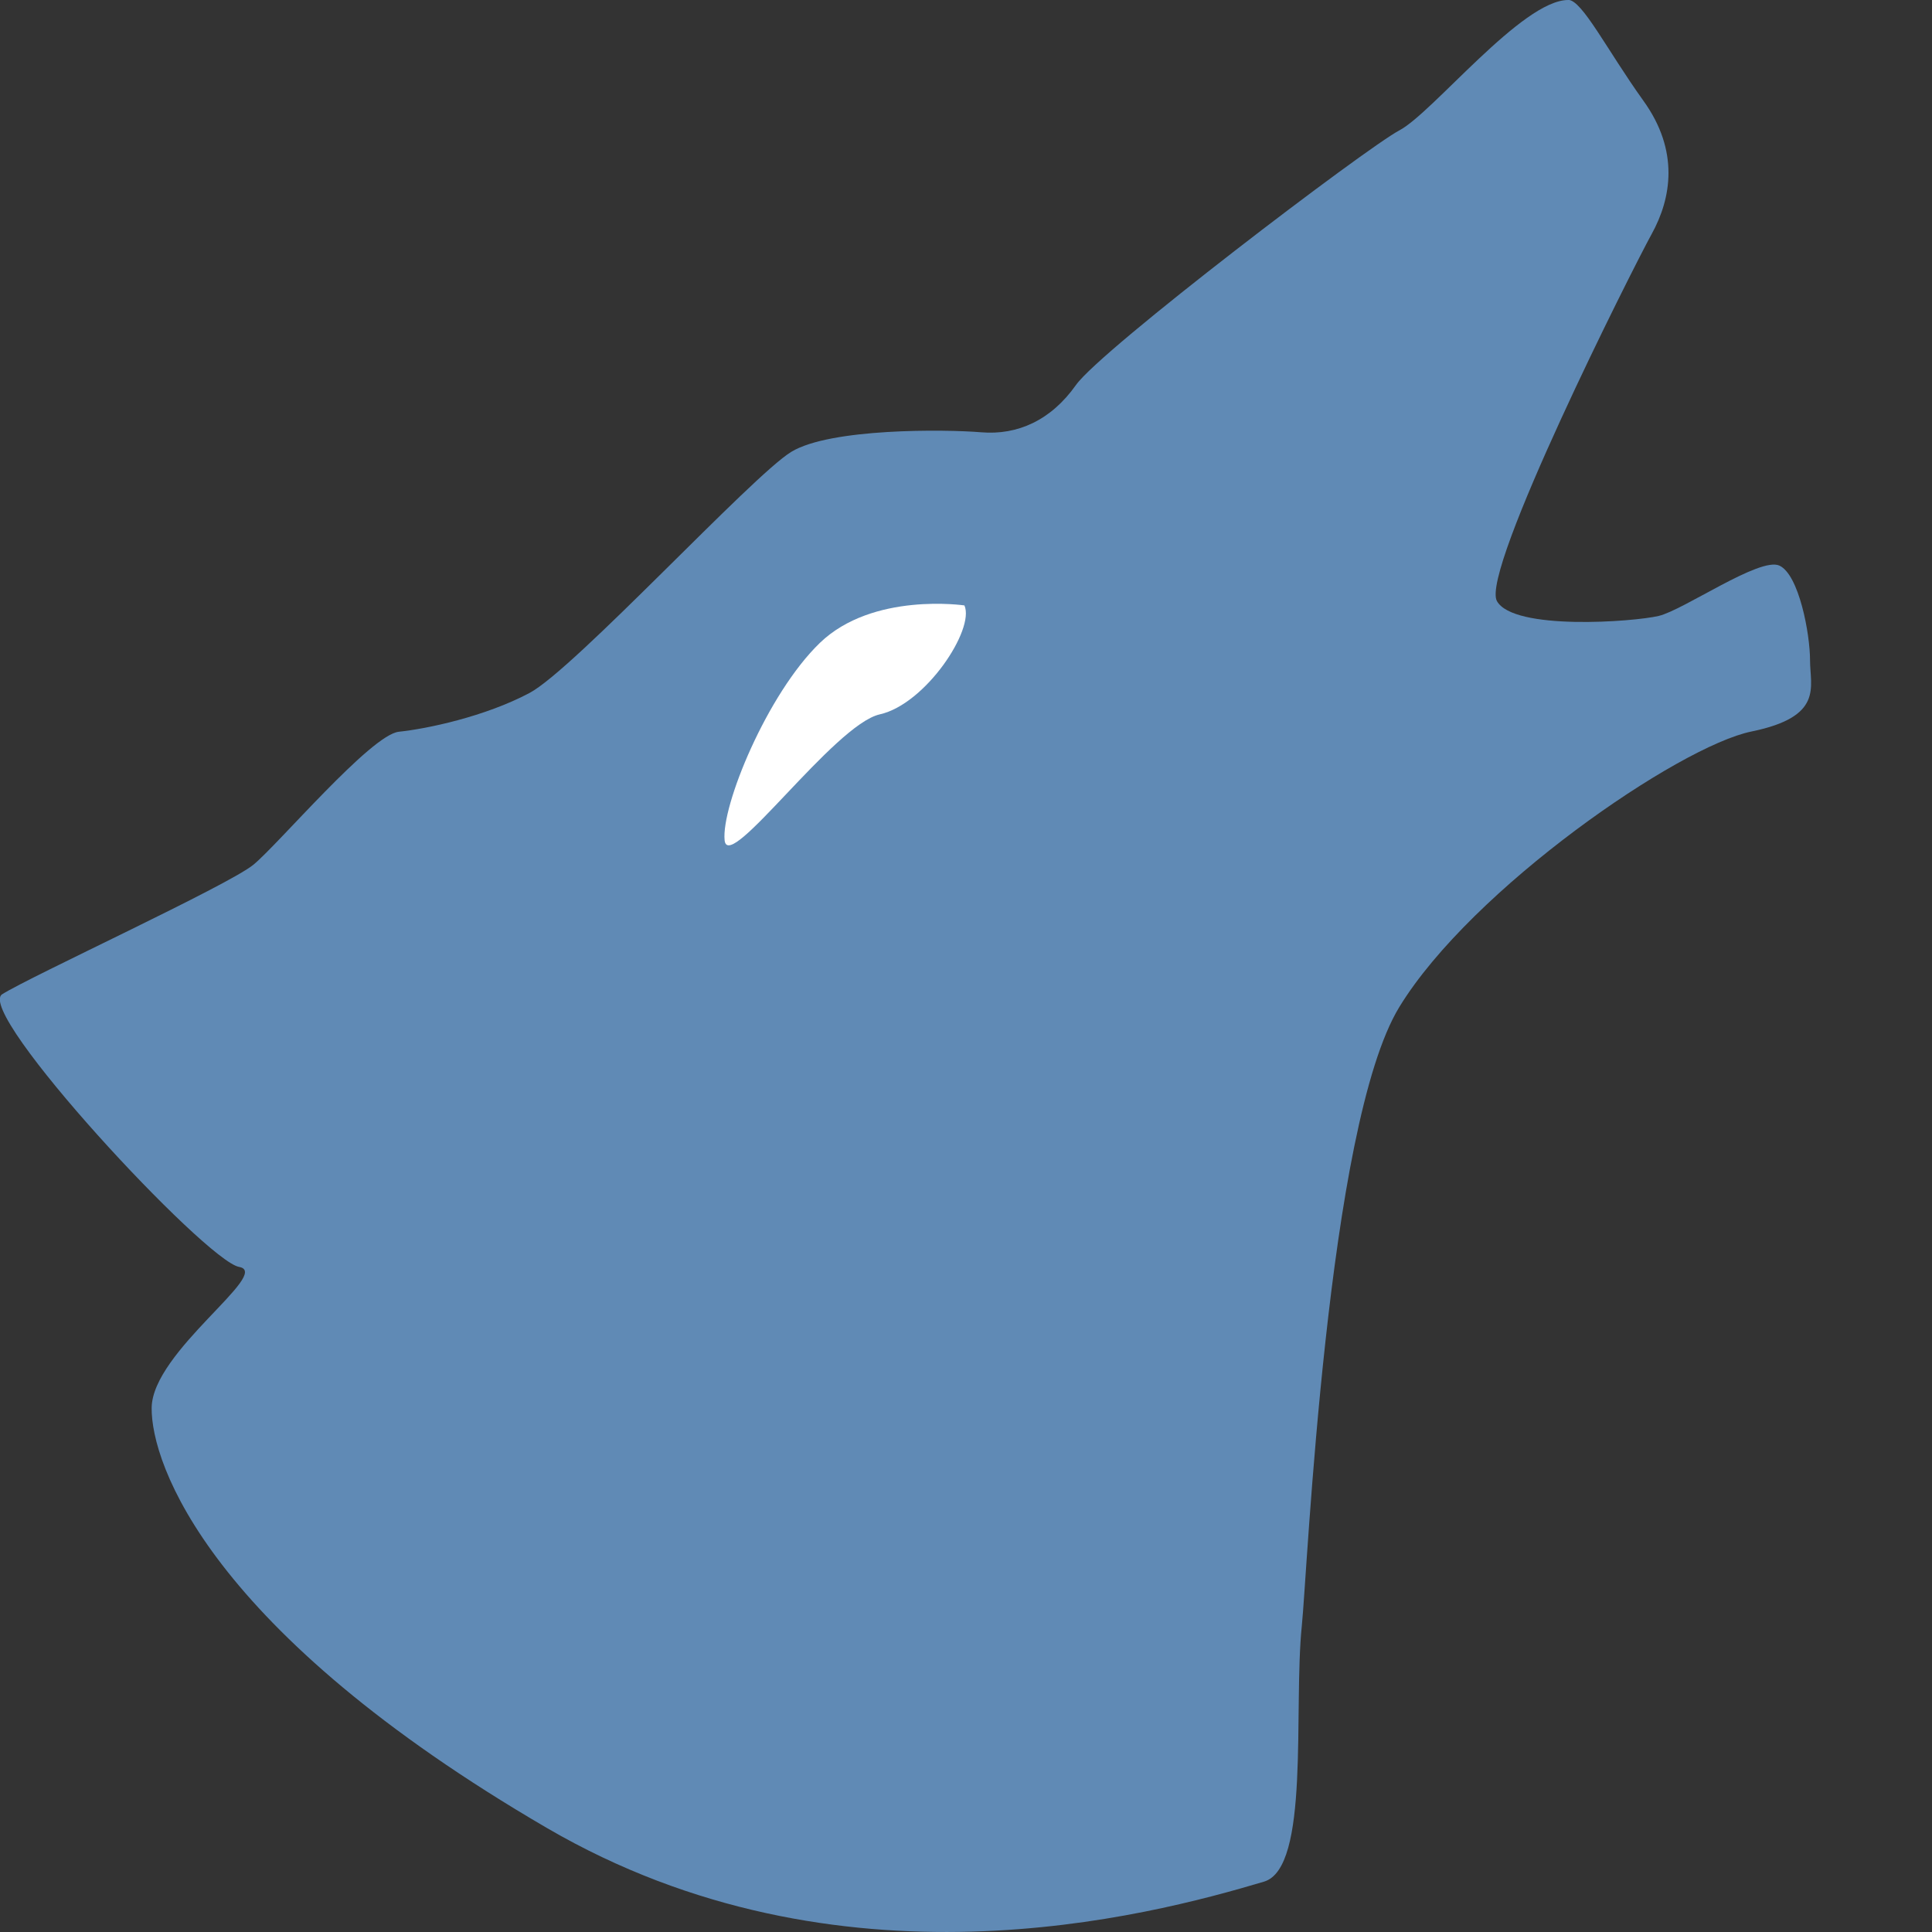 <svg xmlns="http://www.w3.org/2000/svg" width="16" height="16" version="1">
 <rect width="100%" height="100%" fill="#333333" stroke="none"/>
 <path fill="#608ab5" d="m12.987 6.1082e-8c-0.381 0-1.12 0.932-1.397 1.079-0.278 0.147-2.471 1.815-2.679 2.109-0.208 0.294-0.485 0.417-0.785 0.392-0.3-0.025-1.249-0.035-1.573 0.162-0.323 0.196-1.798 1.801-2.168 1.997-0.369 0.196-0.851 0.297-1.082 0.321s-0.996 0.93-1.204 1.101-1.85 0.926-2.081 1.073c-0.231 0.147 1.685 2.209 1.962 2.258 0.277 0.049-0.718 0.7-0.724 1.166-0.006 0.465 0.476 1.851 3.274 3.481 2.419 1.409 4.974 0.731 5.938 0.444 0.383-0.114 0.242-1.422 0.313-2.118 0.046-0.441 0.208-4.145 0.808-5.126 0.6-0.981 2.316-2.159 2.916-2.281 0.6-0.123 0.485-0.368 0.485-0.589 0-0.221-0.092-0.711-0.254-0.785-0.162-0.074-0.792 0.368-1 0.417-0.208 0.049-1.201 0.123-1.339-0.123-0.139-0.245 1.12-2.747 1.282-3.041 0.162-0.294 0.231-0.687-0.07-1.104-0.299-0.417-0.507-0.834-0.622-0.834z"/>
 <path fill="#fff" d="m7.988 5.014s-0.759-0.113-1.198 0.31c-0.438 0.423-0.818 1.353-0.789 1.635 0.029 0.282 0.906-0.958 1.285-1.043 0.38-0.085 0.789-0.705 0.701-0.902z"/>
</svg>
